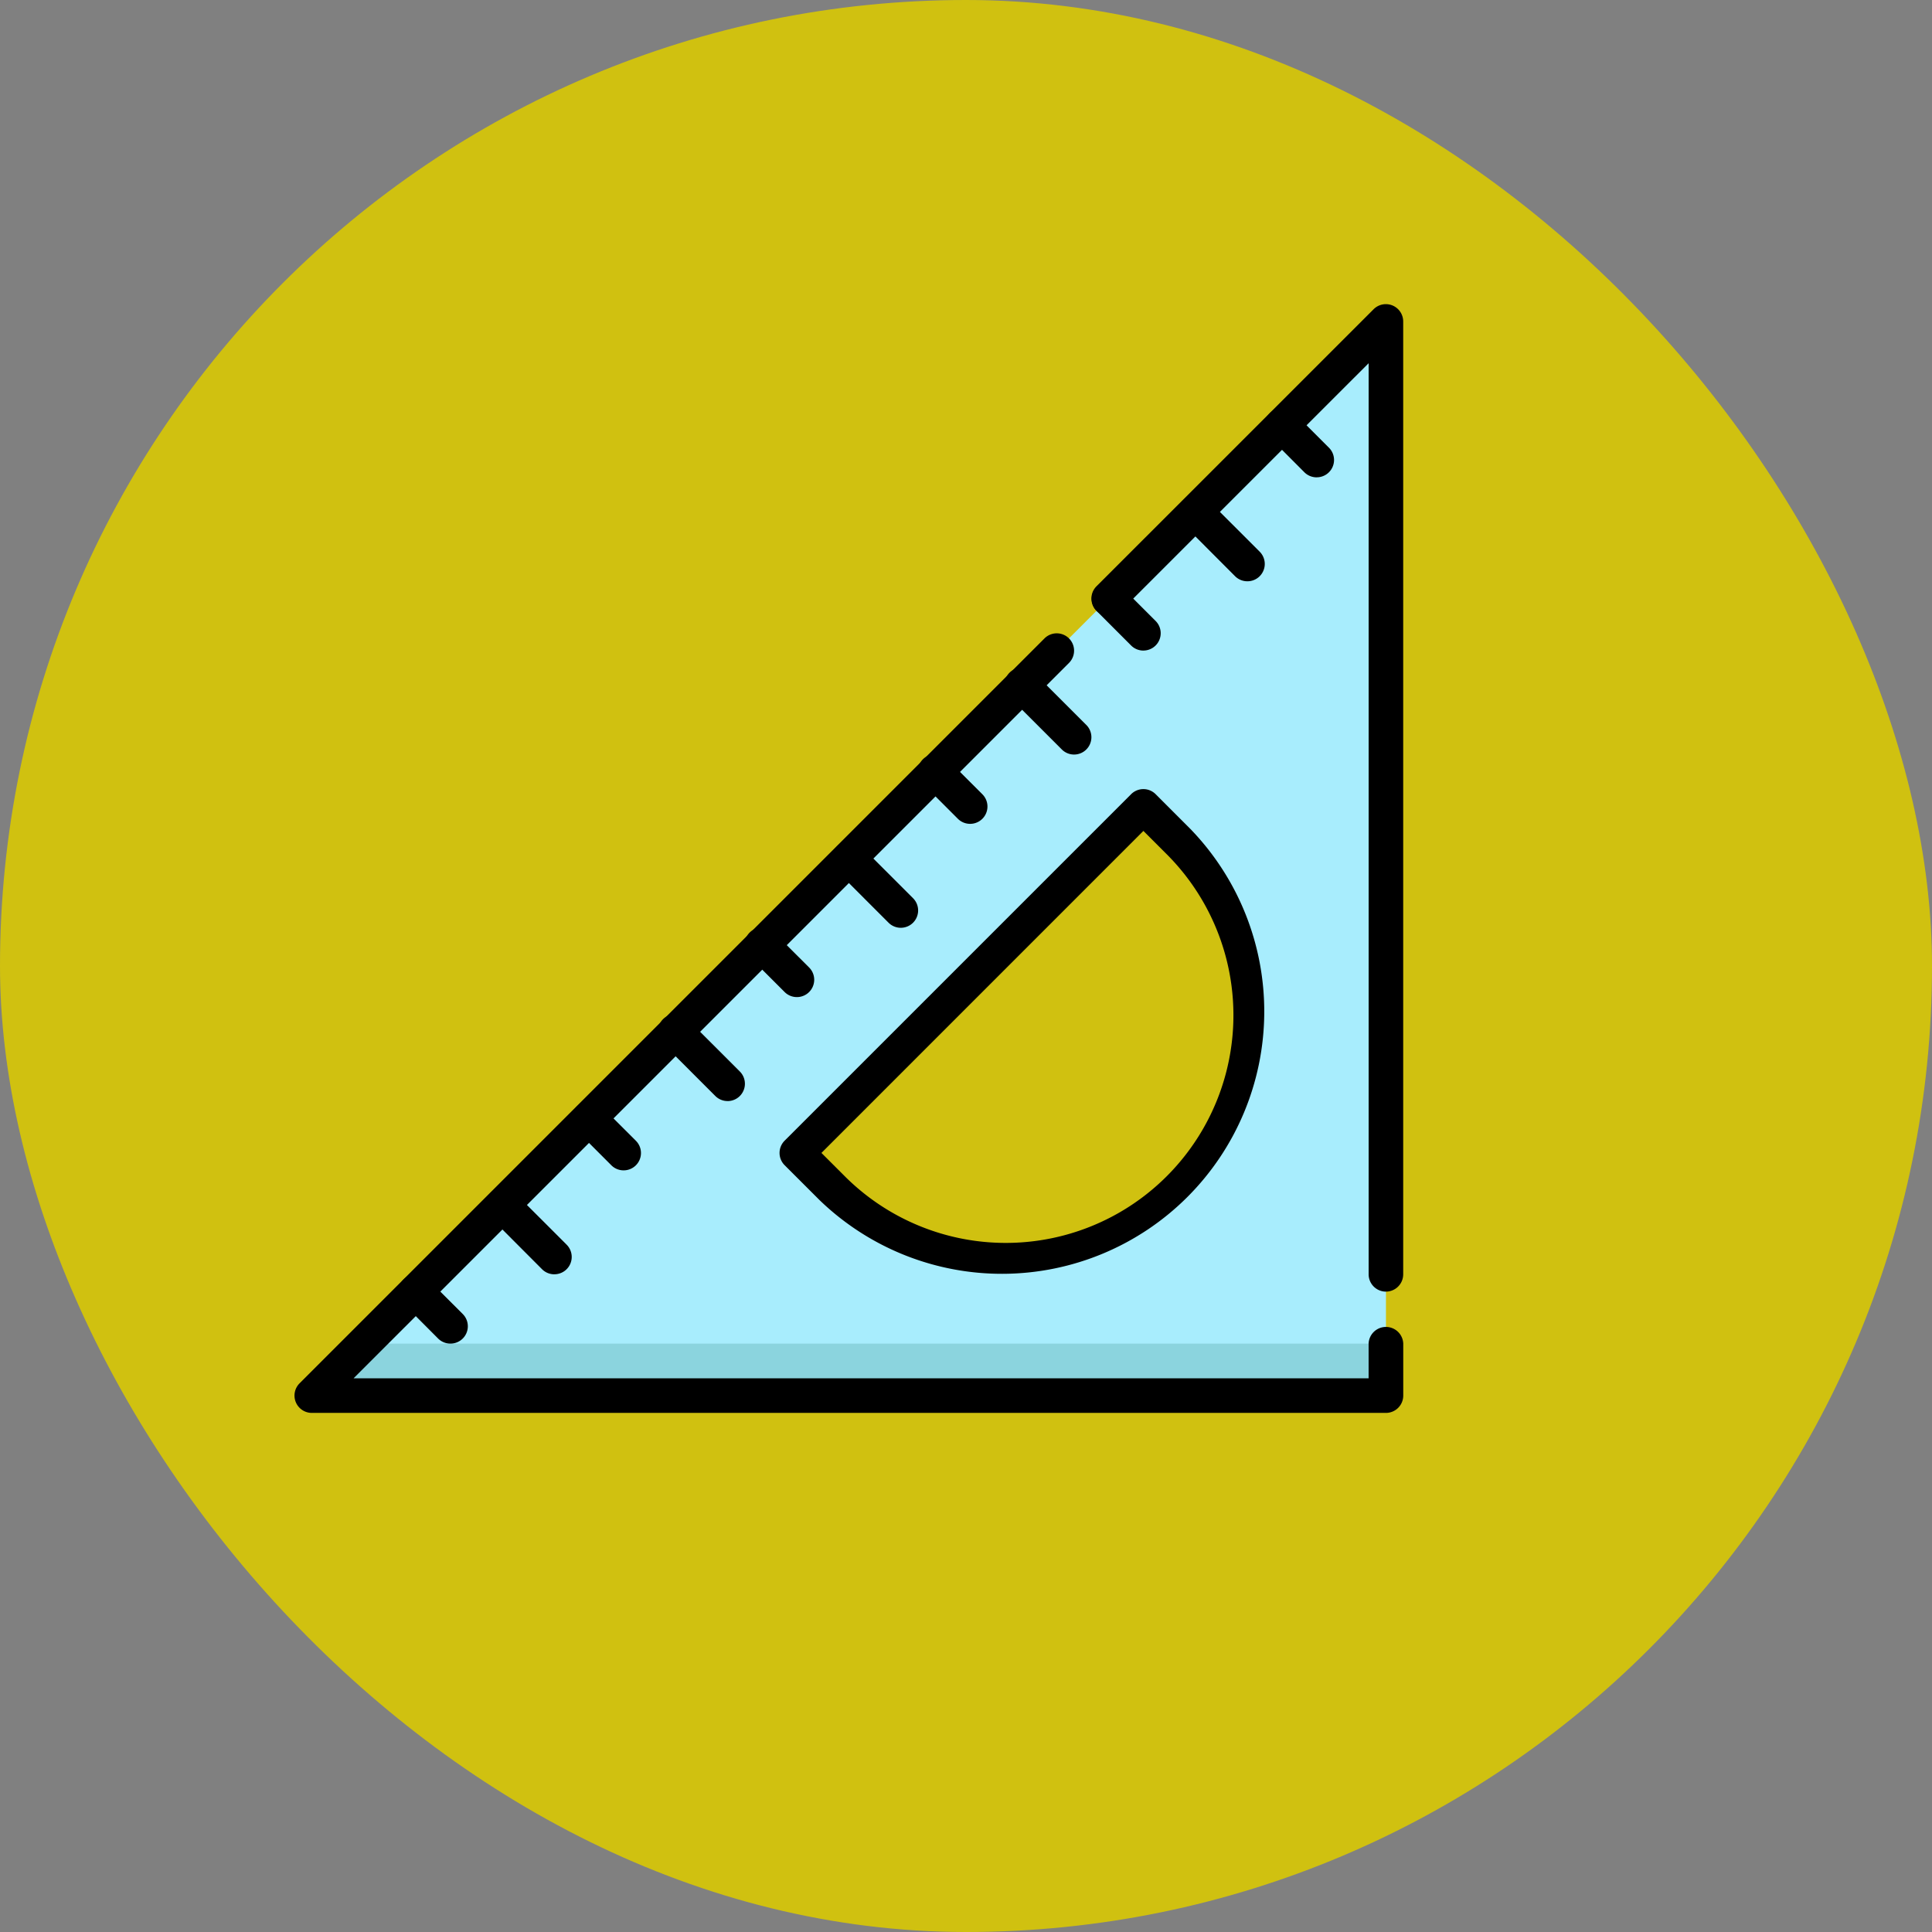 <svg xmlns="http://www.w3.org/2000/svg" width="76.246" height="76.246" viewBox="0 0 76.246 76.246">
  <rect x="0" y="0" width="76.246" height="76.246" fill="#808080" stroke="none"/>
  <g id="Group_1099780" data-name="Group 1099780" transform="translate(-762 -3829)">
    <g id="Group_1099774" data-name="Group 1099774" transform="translate(319.949 -1970)">
      <g id="Group_1099706" data-name="Group 1099706" transform="translate(-331 4913)">
        <g id="Group_1099486" data-name="Group 1099486" transform="translate(-245.949 -5878)">
          <g id="Group_1098742" data-name="Group 1098742" transform="translate(1019 6764)">
            <rect id="Rectangle_400898" data-name="Rectangle 400898" width="76.246" height="76.246" rx="38.123" transform="translate(0 0)" fill="#d0c110"/>
            <rect id="Rectangle_400907" data-name="Rectangle 400907" width="76.246" height="76.246" rx="38.123" transform="translate(0 0)" fill="none"/>
          </g>
        </g>
      </g>
    </g>
    <g id="_10._Triangle_Ruler" data-name="10. Triangle Ruler" transform="translate(773.626 3841.006)">
      <path id="Path_1242044" data-name="Path 1242044" d="M8,50.392H50.392V8Zm34.187-8.2a9.67,9.67,0,0,1-13.675,0L27.145,40.82,40.82,27.145l1.367,1.367A9.669,9.669,0,0,1,42.187,42.187Z" transform="translate(-7.322 -7.322)" fill="#a8edfd"/>
      <path id="Path_1242045" data-name="Path 1242045" d="M8,482.051H50.392V480H10.051Z" transform="translate(-7.322 -438.981)" fill="#8bd4de"/>
      <path id="Path_1242046" data-name="Path 1242046" d="M379.62,38.968a.684.684,0,0,1-.684-.684V2.328L369.163,12.1a.684.684,0,0,1-.967-.968L379.136.194A.684.684,0,0,1,380.3.678V38.284A.684.684,0,0,1,379.62,38.968Z" transform="translate(-336.549 0)"/>
      <path id="Path_1242047" data-name="Path 1242047" d="M43.07,182.765H.678A.684.684,0,0,1,.194,181.6l29.4-29.4a.684.684,0,1,1,.968.967L2.328,181.4H42.386V180.03a.684.684,0,0,1,1.367,0v2.051A.684.684,0,0,1,43.07,182.765Z" transform="translate(0 -139.011)"/>
      <path id="Path_1242048" data-name="Path 1242048" d="M225.562,240.2l-1.368-1.367a.684.684,0,0,1,0-.967l13.675-13.675a.684.684,0,0,1,.967,0l1.367,1.368A10.354,10.354,0,0,1,225.562,240.2Zm.085-1.851.885.884a8.985,8.985,0,1,0,12.705-12.708l-.884-.884Z" transform="translate(-204.855 -204.855)"/>
      <path id="Path_1242049" data-name="Path 1242049" d="M456,56l1.368,1.367" transform="translate(-417.032 -51.22)" fill="#fff"/>
      <path id="Path_1242050" data-name="Path 1242050" d="M450.047,50.731a.684.684,0,0,1-.484-.2L448.2,49.163a.684.684,0,0,1,.967-.968l1.367,1.368a.684.684,0,0,1-.484,1.167Z" transform="translate(-409.712 -43.899)"/>
      <path id="Path_1242051" data-name="Path 1242051" d="M416,96l2.051,2.051" transform="translate(-380.451 -87.801)" fill="#fff"/>
      <path id="Path_1242052" data-name="Path 1242052" d="M410.731,91.415a.684.684,0,0,1-.484-.2L408.2,89.163a.684.684,0,0,1,.967-.967l2.051,2.051a.684.684,0,0,1-.484,1.168Z" transform="translate(-373.131 -80.481)"/>
      <path id="Path_1242053" data-name="Path 1242053" d="M376,136l1.367,1.367" transform="translate(-343.87 -124.382)" fill="#fff"/>
      <path id="Path_1242054" data-name="Path 1242054" d="M370.047,130.731a.684.684,0,0,1-.484-.2l-1.367-1.368a.684.684,0,0,1,.967-.967l1.367,1.367a.684.684,0,0,1-.484,1.167Z" transform="translate(-336.549 -117.062)"/>
      <path id="Path_1242055" data-name="Path 1242055" d="M336,176l2.051,2.051" transform="translate(-307.289 -160.964)" fill="#fff"/>
      <path id="Path_1242056" data-name="Path 1242056" d="M330.731,171.415a.684.684,0,0,1-.484-.2l-2.051-2.051a.684.684,0,1,1,.967-.967l2.051,2.051a.684.684,0,0,1-.484,1.167Z" transform="translate(-299.968 -153.643)"/>
      <path id="Path_1242057" data-name="Path 1242057" d="M296,216l1.367,1.367" transform="translate(-270.707 -197.545)" fill="#fff"/>
      <path id="Path_1242058" data-name="Path 1242058" d="M290.047,210.731a.684.684,0,0,1-.484-.2l-1.367-1.368a.684.684,0,1,1,.967-.967l1.367,1.367a.684.684,0,0,1-.484,1.168Z" transform="translate(-263.387 -190.224)"/>
      <path id="Path_1242059" data-name="Path 1242059" d="M256,256l2.051,2.051" transform="translate(-234.126 -234.126)" fill="#fff"/>
      <path id="Path_1242060" data-name="Path 1242060" d="M250.731,251.415a.684.684,0,0,1-.484-.2l-2.051-2.051a.684.684,0,0,1,.967-.967l2.051,2.051a.684.684,0,0,1-.484,1.167Z" transform="translate(-226.806 -226.806)"/>
      <path id="Path_1242061" data-name="Path 1242061" d="M216,296l1.367,1.367" transform="translate(-197.545 -270.707)" fill="#fff"/>
      <path id="Path_1242062" data-name="Path 1242062" d="M210.047,290.731a.684.684,0,0,1-.484-.2l-1.367-1.367a.684.684,0,1,1,.967-.967l1.368,1.367a.684.684,0,0,1-.484,1.167Z" transform="translate(-190.224 -263.387)"/>
      <path id="Path_1242063" data-name="Path 1242063" d="M176,336l2.051,2.051" transform="translate(-160.964 -307.289)" fill="#fff"/>
      <path id="Path_1242064" data-name="Path 1242064" d="M170.731,331.415a.684.684,0,0,1-.484-.2l-2.051-2.051a.684.684,0,1,1,.967-.967l2.051,2.051a.684.684,0,0,1-.484,1.168Z" transform="translate(-153.643 -299.968)"/>
      <path id="Path_1242065" data-name="Path 1242065" d="M136,376l1.367,1.367" transform="translate(-124.382 -343.87)" fill="#fff"/>
      <path id="Path_1242066" data-name="Path 1242066" d="M130.047,370.731a.684.684,0,0,1-.484-.2l-1.367-1.368a.684.684,0,0,1,.967-.967l1.368,1.367a.684.684,0,0,1-.484,1.168Z" transform="translate(-117.062 -336.549)"/>
      <path id="Path_1242067" data-name="Path 1242067" d="M96,416l2.051,2.051" transform="translate(-87.801 -380.451)" fill="#fff"/>
      <path id="Path_1242068" data-name="Path 1242068" d="M90.731,411.415a.684.684,0,0,1-.484-.2L88.2,409.163a.684.684,0,0,1,.967-.967l2.051,2.051a.684.684,0,0,1-.484,1.167Z" transform="translate(-80.481 -373.131)"/>
      <path id="Path_1242069" data-name="Path 1242069" d="M56,456l1.367,1.368" transform="translate(-51.22 -417.032)" fill="#fff"/>
      <path id="Path_1242070" data-name="Path 1242070" d="M50.047,450.731a.684.684,0,0,1-.484-.2L48.2,449.163a.684.684,0,0,1,.968-.967l1.367,1.367a.684.684,0,0,1-.484,1.168Z" transform="translate(-43.899 -409.712)"/>
    </g>
  </g>
</svg>
